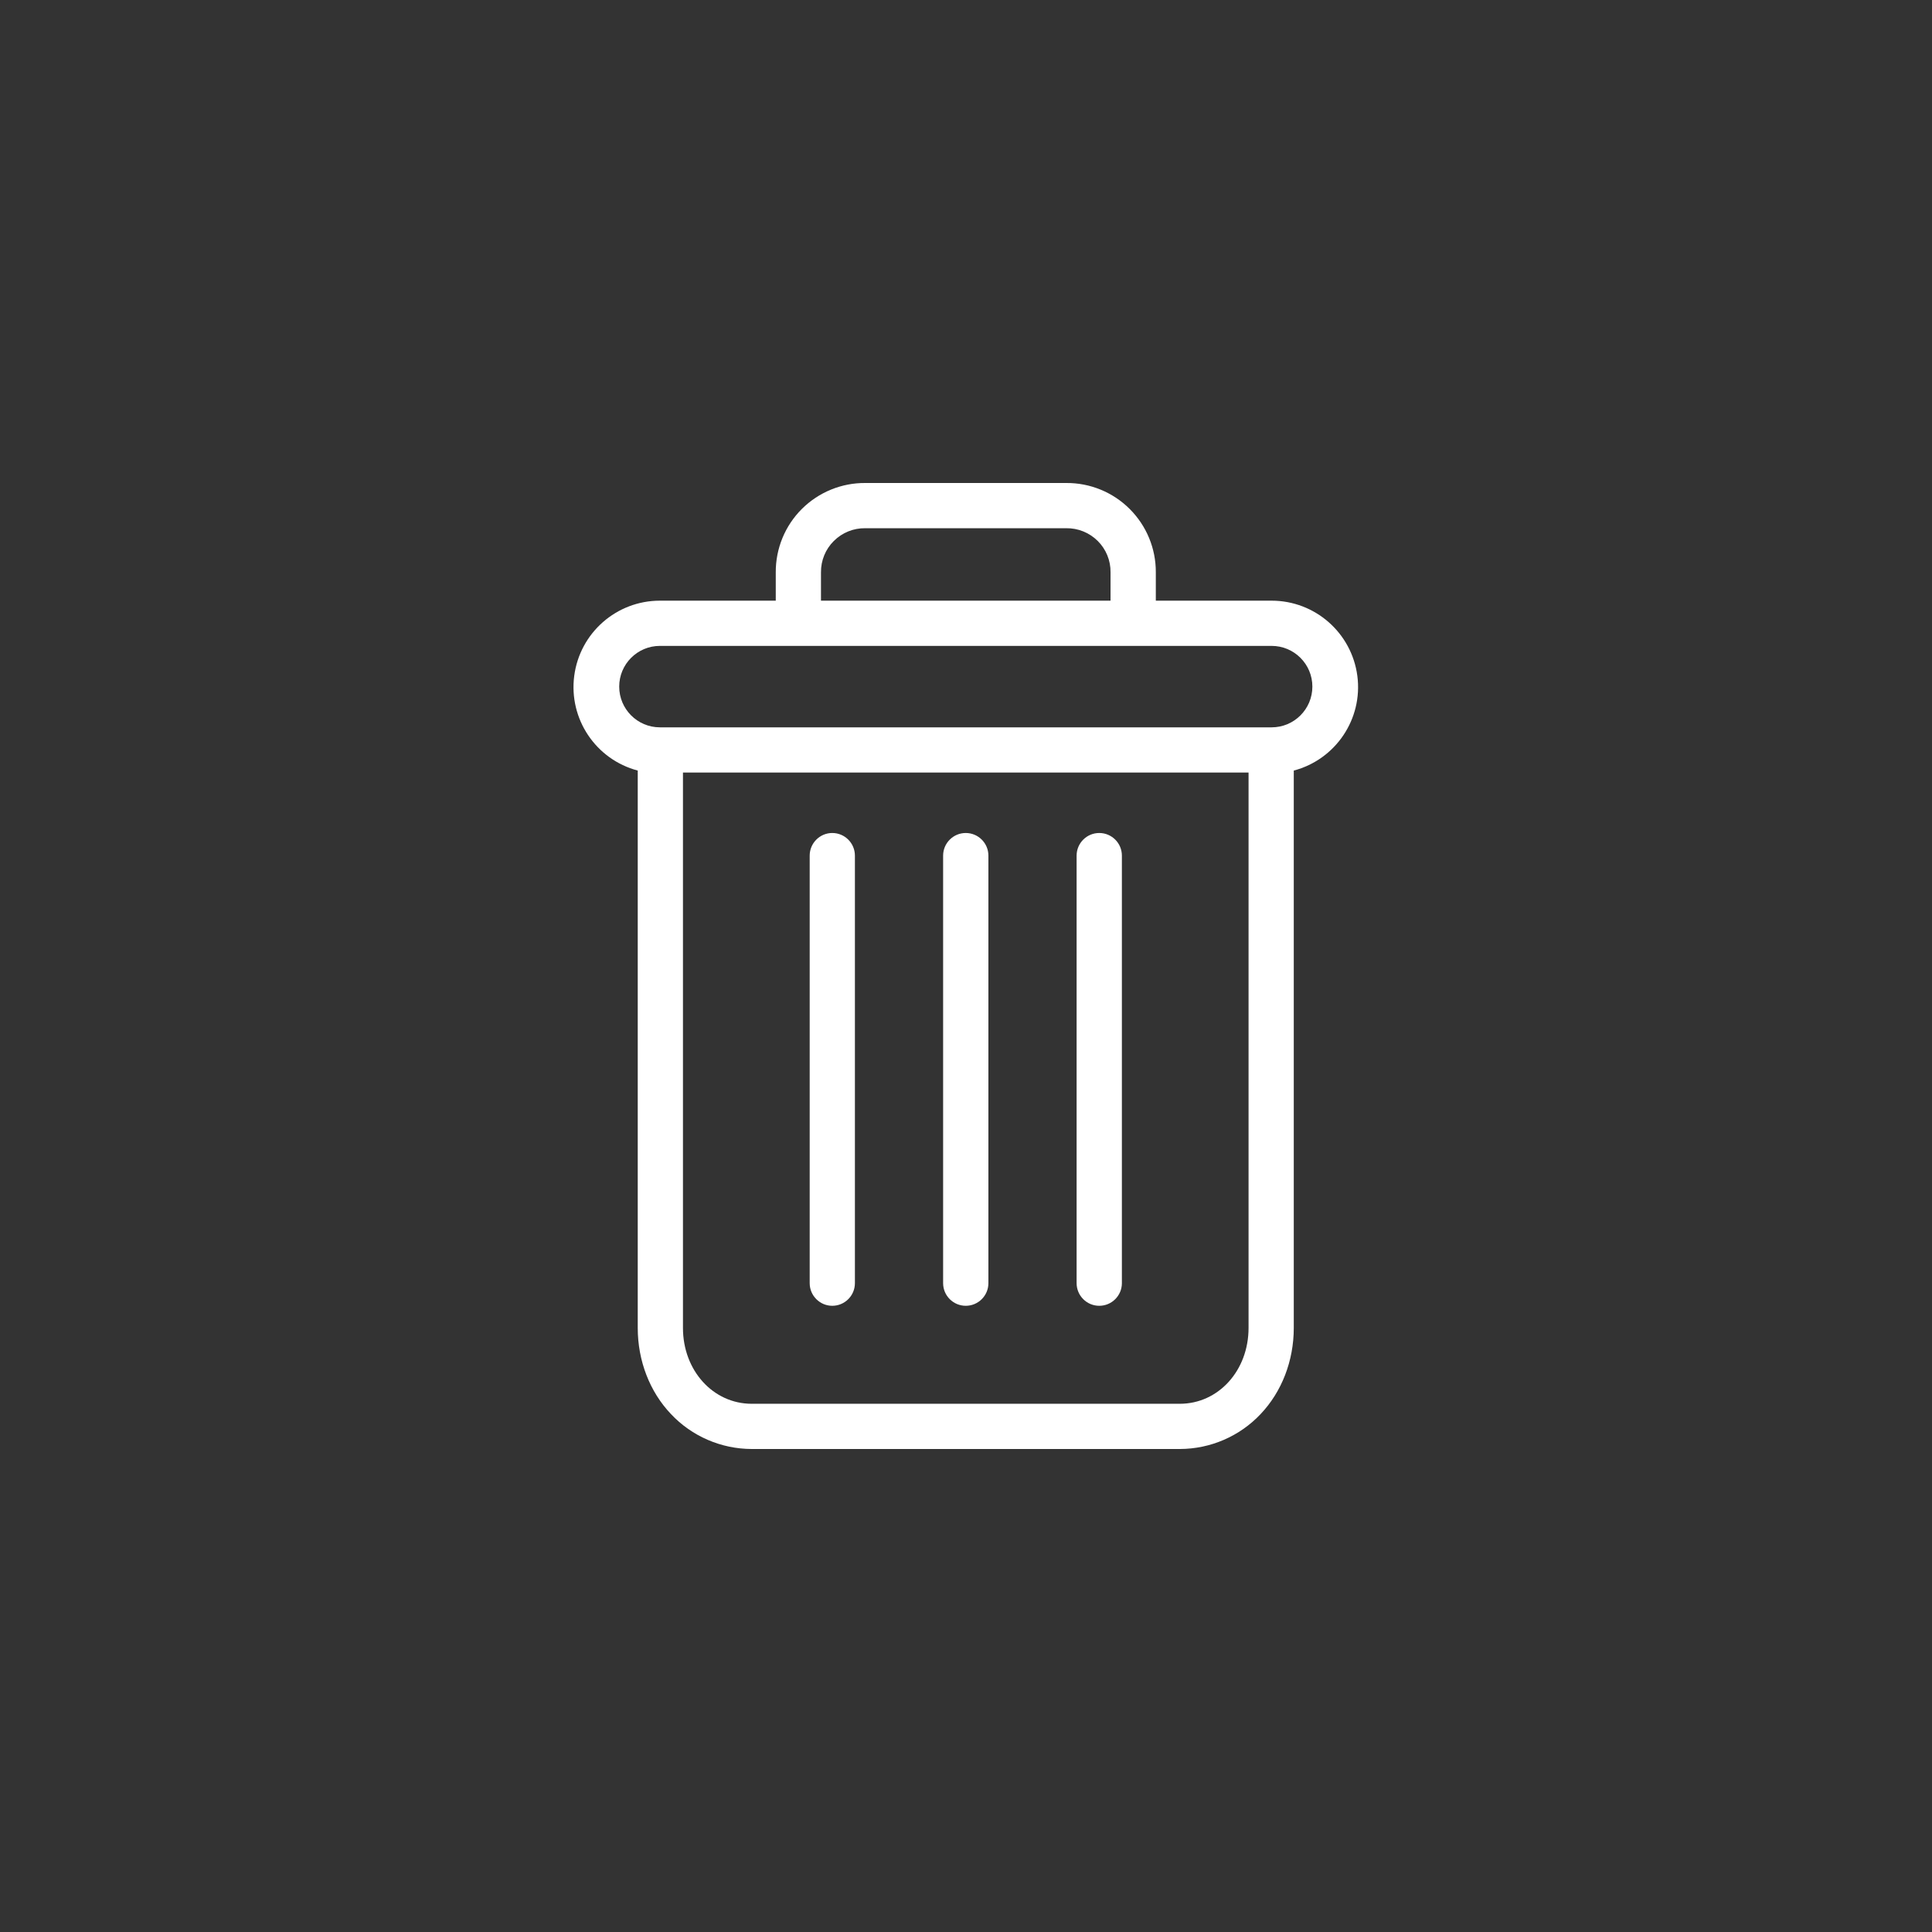 <svg width="32" height="32" viewBox="0 0 32 32" fill="none" xmlns="http://www.w3.org/2000/svg">
          <rect x="0" y="0" width="32" height="32" fill="#333333" stroke="none"/>
          <rect x="0" y="0" width="31" height="31" rx="9.5" stroke="rgba(0, 0, 0, 0)"/>
          <g clip-path="url(#clip0)">
            <path d="M18.207 13.797C18 13.797 17.832 13.965 17.832 14.172V21.253C17.832 21.46 18 21.628 18.207 21.628C18.414 21.628 18.582 21.46 18.582 21.253V14.172C18.582 13.965 18.414 13.797 18.207 13.797Z" fill="white"/>
            <path d="M13.785 13.797C13.579 13.797 13.411 13.965 13.411 14.172V21.253C13.411 21.46 13.579 21.628 13.785 21.628C13.992 21.628 14.16 21.46 14.16 21.253V14.172C14.16 13.965 13.992 13.797 13.785 13.797Z" fill="white"/>
            <path d="M10.563 12.763V21.995C10.563 22.541 10.763 23.053 11.113 23.421C11.46 23.79 11.945 23.999 12.451 24H19.541C20.048 23.999 20.532 23.79 20.88 23.421C21.229 23.053 21.429 22.541 21.429 21.995V12.763C22.124 12.579 22.575 11.908 22.482 11.195C22.388 10.482 21.781 9.949 21.062 9.949H19.144V9.48C19.146 9.086 18.99 8.708 18.711 8.43C18.433 8.152 18.054 7.997 17.66 8H14.332C13.939 7.997 13.56 8.152 13.281 8.43C13.002 8.708 12.847 9.086 12.849 9.48V9.949H10.93C10.211 9.949 9.604 10.482 9.511 11.195C9.418 11.908 9.868 12.579 10.563 12.763V12.763ZM19.541 23.251H12.451C11.811 23.251 11.312 22.7 11.312 21.995V12.796H20.68V21.995C20.68 22.7 20.182 23.251 19.541 23.251ZM13.598 9.48C13.596 9.285 13.672 9.097 13.811 8.96C13.949 8.822 14.137 8.746 14.332 8.749H17.66C17.855 8.746 18.043 8.822 18.182 8.96C18.32 9.097 18.397 9.285 18.394 9.48V9.949H13.598V9.48ZM10.93 10.698H21.062C21.435 10.698 21.737 11 21.737 11.372C21.737 11.745 21.435 12.047 21.062 12.047H10.93C10.558 12.047 10.256 11.745 10.256 11.372C10.256 11 10.558 10.698 10.93 10.698V10.698Z" fill="white"/>
            <path d="M15.996 13.797C15.789 13.797 15.621 13.965 15.621 14.172V21.253C15.621 21.46 15.789 21.628 15.996 21.628C16.203 21.628 16.371 21.46 16.371 21.253V14.172C16.371 13.965 16.203 13.797 15.996 13.797Z" fill="white"/>
          </g>
          <defs>
            <clipPath id="clip0">
              <rect width="16" height="16" fill="white" transform="translate(8 8)"/>
            </clipPath>
          </defs>
        </svg>